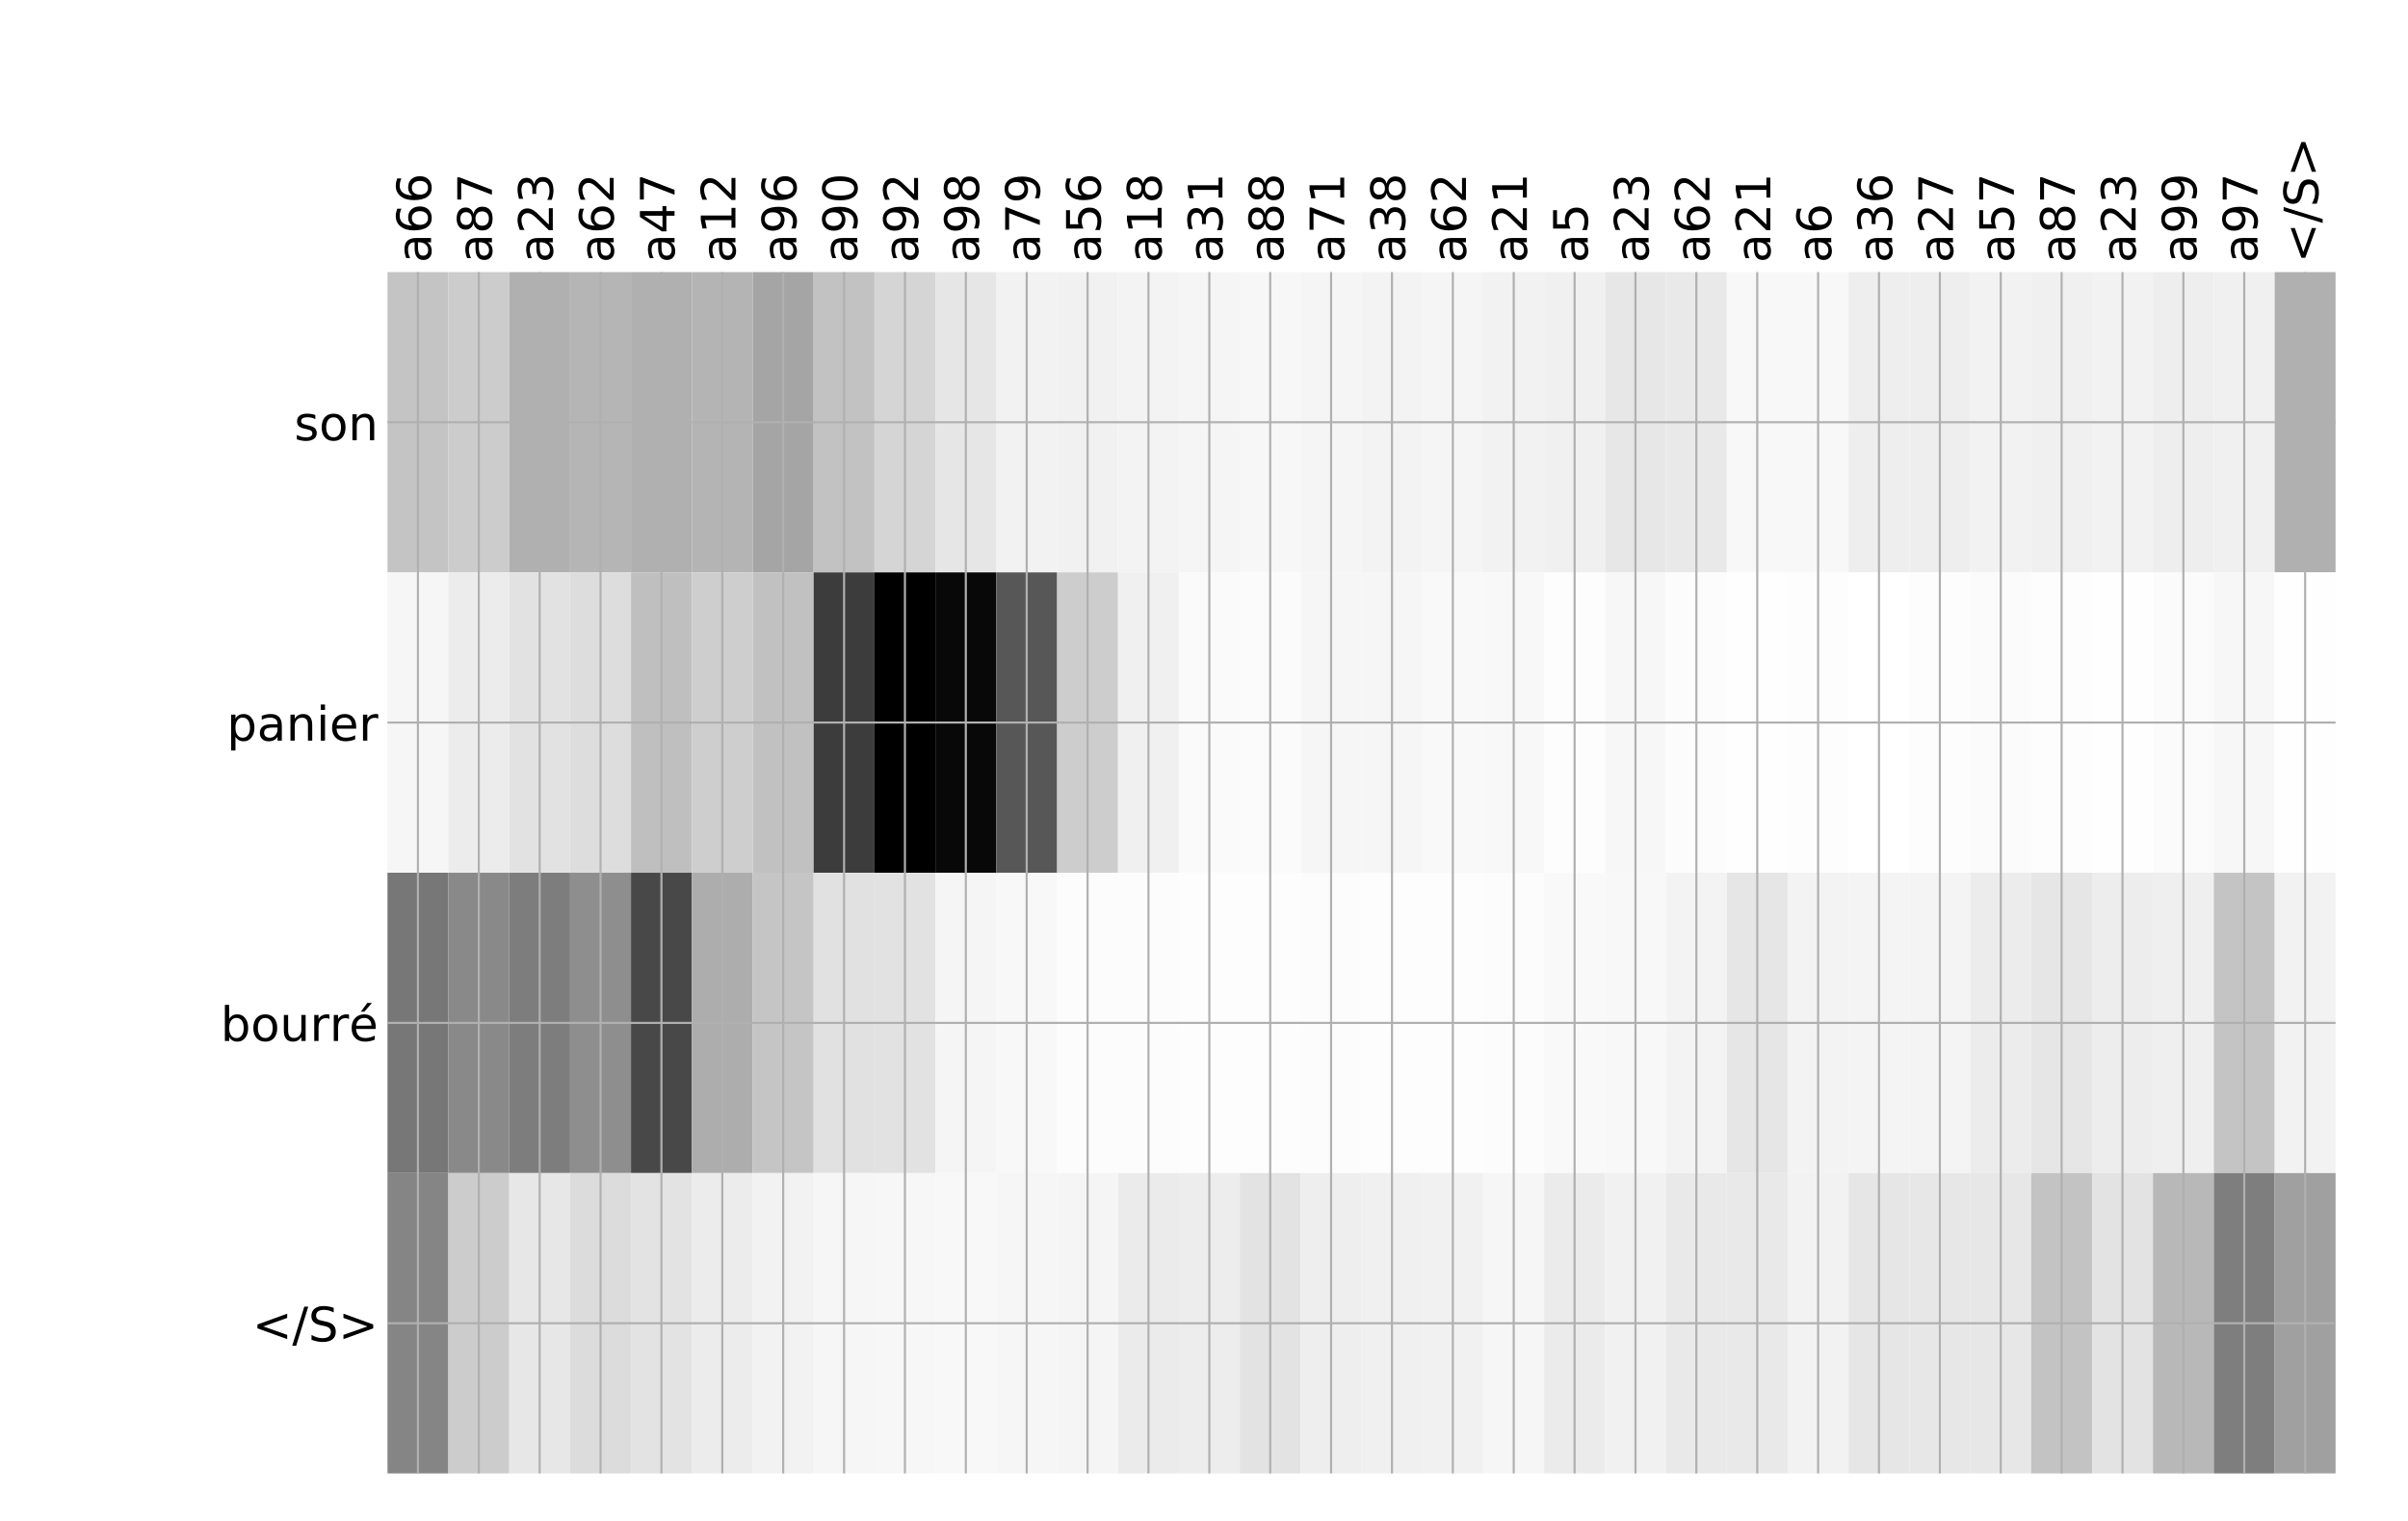 <?xml version="1.0" encoding="utf-8" standalone="no"?>
<!DOCTYPE svg PUBLIC "-//W3C//DTD SVG 1.1//EN"
  "http://www.w3.org/Graphics/SVG/1.1/DTD/svg11.dtd">
<!-- Created with matplotlib (http://matplotlib.org/) -->
<svg height="576pt" version="1.1" viewBox="0 0 912 576" width="912pt" xmlns="http://www.w3.org/2000/svg" xmlns:xlink="http://www.w3.org/1999/xlink">
 <defs>
  <style type="text/css">
*{stroke-linecap:butt;stroke-linejoin:round;}
  </style>
 </defs>
 <g id="figure_1">
  <g id="patch_1">
   <path d="M 0 576 
L 912 576 
L 912 0 
L 0 0 
z
" style="fill:#ffffff;"/>
  </g>
  <g id="axes_1">
   <g id="PolyCollection_1">
    <path clip-path="url(#pab978dadae)" d="M 146.755 103.033 
L 146.755 216.775 
L 169.812 216.775 
L 169.812 103.033 
L 146.755 103.033 
z
" style="fill:#c4c4c4;"/>
    <path clip-path="url(#pab978dadae)" d="M 169.812 103.033 
L 169.812 216.775 
L 192.869 216.775 
L 192.869 103.033 
L 169.812 103.033 
z
" style="fill:#cccccc;"/>
    <path clip-path="url(#pab978dadae)" d="M 192.869 103.033 
L 192.869 216.775 
L 215.925 216.775 
L 215.925 103.033 
L 192.869 103.033 
z
" style="fill:#b0b0b0;"/>
    <path clip-path="url(#pab978dadae)" d="M 215.925 103.033 
L 215.925 216.775 
L 238.982 216.775 
L 238.982 103.033 
L 215.925 103.033 
z
" style="fill:#b5b5b5;"/>
    <path clip-path="url(#pab978dadae)" d="M 238.982 103.033 
L 238.982 216.775 
L 262.039 216.775 
L 262.039 103.033 
L 238.982 103.033 
z
" style="fill:#b0b0b0;"/>
    <path clip-path="url(#pab978dadae)" d="M 262.039 103.033 
L 262.039 216.775 
L 285.095 216.775 
L 285.095 103.033 
L 262.039 103.033 
z
" style="fill:#b4b4b4;"/>
    <path clip-path="url(#pab978dadae)" d="M 285.095 103.033 
L 285.095 216.775 
L 308.152 216.775 
L 308.152 103.033 
L 285.095 103.033 
z
" style="fill:#a5a5a5;"/>
    <path clip-path="url(#pab978dadae)" d="M 308.152 103.033 
L 308.152 216.775 
L 331.209 216.775 
L 331.209 103.033 
L 308.152 103.033 
z
" style="fill:#c2c2c2;"/>
    <path clip-path="url(#pab978dadae)" d="M 331.209 103.033 
L 331.209 216.775 
L 354.265 216.775 
L 354.265 103.033 
L 331.209 103.033 
z
" style="fill:#d5d5d5;"/>
    <path clip-path="url(#pab978dadae)" d="M 354.265 103.033 
L 354.265 216.775 
L 377.322 216.775 
L 377.322 103.033 
L 354.265 103.033 
z
" style="fill:#e6e6e6;"/>
    <path clip-path="url(#pab978dadae)" d="M 377.322 103.033 
L 377.322 216.775 
L 400.379 216.775 
L 400.379 103.033 
L 377.322 103.033 
z
" style="fill:#f2f2f2;"/>
    <path clip-path="url(#pab978dadae)" d="M 400.379 103.033 
L 400.379 216.775 
L 423.435 216.775 
L 423.435 103.033 
L 400.379 103.033 
z
" style="fill:#f1f1f1;"/>
    <path clip-path="url(#pab978dadae)" d="M 423.435 103.033 
L 423.435 216.775 
L 446.492 216.775 
L 446.492 103.033 
L 423.435 103.033 
z
" style="fill:#f3f3f3;"/>
    <path clip-path="url(#pab978dadae)" d="M 446.492 103.033 
L 446.492 216.775 
L 469.549 216.775 
L 469.549 103.033 
L 446.492 103.033 
z
" style="fill:#f5f5f5;"/>
    <path clip-path="url(#pab978dadae)" d="M 469.549 103.033 
L 469.549 216.775 
L 492.605 216.775 
L 492.605 103.033 
L 469.549 103.033 
z
" style="fill:#f7f7f7;"/>
    <path clip-path="url(#pab978dadae)" d="M 492.605 103.033 
L 492.605 216.775 
L 515.662 216.775 
L 515.662 103.033 
L 492.605 103.033 
z
" style="fill:#f5f5f5;"/>
    <path clip-path="url(#pab978dadae)" d="M 515.662 103.033 
L 515.662 216.775 
L 538.719 216.775 
L 538.719 103.033 
L 515.662 103.033 
z
" style="fill:#f3f3f3;"/>
    <path clip-path="url(#pab978dadae)" d="M 538.719 103.033 
L 538.719 216.775 
L 561.775 216.775 
L 561.775 103.033 
L 538.719 103.033 
z
" style="fill:#f5f5f5;"/>
    <path clip-path="url(#pab978dadae)" d="M 561.775 103.033 
L 561.775 216.775 
L 584.832 216.775 
L 584.832 103.033 
L 561.775 103.033 
z
" style="fill:#f2f2f2;"/>
    <path clip-path="url(#pab978dadae)" d="M 584.832 103.033 
L 584.832 216.775 
L 607.889 216.775 
L 607.889 103.033 
L 584.832 103.033 
z
" style="fill:#f0f0f0;"/>
    <path clip-path="url(#pab978dadae)" d="M 607.889 103.033 
L 607.889 216.775 
L 630.945 216.775 
L 630.945 103.033 
L 607.889 103.033 
z
" style="fill:#e7e7e7;"/>
    <path clip-path="url(#pab978dadae)" d="M 630.945 103.033 
L 630.945 216.775 
L 654.002 216.775 
L 654.002 103.033 
L 630.945 103.033 
z
" style="fill:#e9e9e9;"/>
    <path clip-path="url(#pab978dadae)" d="M 654.002 103.033 
L 654.002 216.775 
L 677.059 216.775 
L 677.059 103.033 
L 654.002 103.033 
z
" style="fill:#f8f8f8;"/>
    <path clip-path="url(#pab978dadae)" d="M 677.059 103.033 
L 677.059 216.775 
L 700.115 216.775 
L 700.115 103.033 
L 677.059 103.033 
z
" style="fill:#f8f8f8;"/>
    <path clip-path="url(#pab978dadae)" d="M 700.115 103.033 
L 700.115 216.775 
L 723.172 216.775 
L 723.172 103.033 
L 700.115 103.033 
z
" style="fill:#eeeeee;"/>
    <path clip-path="url(#pab978dadae)" d="M 723.172 103.033 
L 723.172 216.775 
L 746.229 216.775 
L 746.229 103.033 
L 723.172 103.033 
z
" style="fill:#eeeeee;"/>
    <path clip-path="url(#pab978dadae)" d="M 746.229 103.033 
L 746.229 216.775 
L 769.285 216.775 
L 769.285 103.033 
L 746.229 103.033 
z
" style="fill:#f2f2f2;"/>
    <path clip-path="url(#pab978dadae)" d="M 769.285 103.033 
L 769.285 216.775 
L 792.342 216.775 
L 792.342 103.033 
L 769.285 103.033 
z
" style="fill:#f0f0f0;"/>
    <path clip-path="url(#pab978dadae)" d="M 792.342 103.033 
L 792.342 216.775 
L 815.399 216.775 
L 815.399 103.033 
L 792.342 103.033 
z
" style="fill:#f2f2f2;"/>
    <path clip-path="url(#pab978dadae)" d="M 815.399 103.033 
L 815.399 216.775 
L 838.455 216.775 
L 838.455 103.033 
L 815.399 103.033 
z
" style="fill:#eeeeee;"/>
    <path clip-path="url(#pab978dadae)" d="M 838.455 103.033 
L 838.455 216.775 
L 861.512 216.775 
L 861.512 103.033 
L 838.455 103.033 
z
" style="fill:#f0f0f0;"/>
    <path clip-path="url(#pab978dadae)" d="M 861.512 103.033 
L 861.512 216.775 
L 884.569 216.775 
L 884.569 103.033 
L 861.512 103.033 
z
" style="fill:#b0b0b0;"/>
    <path clip-path="url(#pab978dadae)" d="M 146.755 216.775 
L 146.755 330.517 
L 169.812 330.517 
L 169.812 216.775 
L 146.755 216.775 
z
" style="fill:#f6f6f6;"/>
    <path clip-path="url(#pab978dadae)" d="M 169.812 216.775 
L 169.812 330.517 
L 192.869 330.517 
L 192.869 216.775 
L 169.812 216.775 
z
" style="fill:#ececec;"/>
    <path clip-path="url(#pab978dadae)" d="M 192.869 216.775 
L 192.869 330.517 
L 215.925 330.517 
L 215.925 216.775 
L 192.869 216.775 
z
" style="fill:#e2e2e2;"/>
    <path clip-path="url(#pab978dadae)" d="M 215.925 216.775 
L 215.925 330.517 
L 238.982 330.517 
L 238.982 216.775 
L 215.925 216.775 
z
" style="fill:#dddddd;"/>
    <path clip-path="url(#pab978dadae)" d="M 238.982 216.775 
L 238.982 330.517 
L 262.039 330.517 
L 262.039 216.775 
L 238.982 216.775 
z
" style="fill:#bfbfbf;"/>
    <path clip-path="url(#pab978dadae)" d="M 262.039 216.775 
L 262.039 330.517 
L 285.095 330.517 
L 285.095 216.775 
L 262.039 216.775 
z
" style="fill:#cecece;"/>
    <path clip-path="url(#pab978dadae)" d="M 285.095 216.775 
L 285.095 330.517 
L 308.152 330.517 
L 308.152 216.775 
L 285.095 216.775 
z
" style="fill:#c1c1c1;"/>
    <path clip-path="url(#pab978dadae)" d="M 308.152 216.775 
L 308.152 330.517 
L 331.209 330.517 
L 331.209 216.775 
L 308.152 216.775 
z
" style="fill:#3c3c3c;"/>
    <path clip-path="url(#pab978dadae)" d="M 331.209 216.775 
L 331.209 330.517 
L 354.265 330.517 
L 354.265 216.775 
L 331.209 216.775 
z
"/>
    <path clip-path="url(#pab978dadae)" d="M 354.265 216.775 
L 354.265 330.517 
L 377.322 330.517 
L 377.322 216.775 
L 354.265 216.775 
z
" style="fill:#080808;"/>
    <path clip-path="url(#pab978dadae)" d="M 377.322 216.775 
L 377.322 330.517 
L 400.379 330.517 
L 400.379 216.775 
L 377.322 216.775 
z
" style="fill:#575757;"/>
    <path clip-path="url(#pab978dadae)" d="M 400.379 216.775 
L 400.379 330.517 
L 423.435 330.517 
L 423.435 216.775 
L 400.379 216.775 
z
" style="fill:#cdcdcd;"/>
    <path clip-path="url(#pab978dadae)" d="M 423.435 216.775 
L 423.435 330.517 
L 446.492 330.517 
L 446.492 216.775 
L 423.435 216.775 
z
" style="fill:#f0f0f0;"/>
    <path clip-path="url(#pab978dadae)" d="M 446.492 216.775 
L 446.492 330.517 
L 469.549 330.517 
L 469.549 216.775 
L 446.492 216.775 
z
" style="fill:#fafafa;"/>
    <path clip-path="url(#pab978dadae)" d="M 469.549 216.775 
L 469.549 330.517 
L 492.605 330.517 
L 492.605 216.775 
L 469.549 216.775 
z
" style="fill:#fbfbfb;"/>
    <path clip-path="url(#pab978dadae)" d="M 492.605 216.775 
L 492.605 330.517 
L 515.662 330.517 
L 515.662 216.775 
L 492.605 216.775 
z
" style="fill:#f6f6f6;"/>
    <path clip-path="url(#pab978dadae)" d="M 515.662 216.775 
L 515.662 330.517 
L 538.719 330.517 
L 538.719 216.775 
L 515.662 216.775 
z
" style="fill:#f6f6f6;"/>
    <path clip-path="url(#pab978dadae)" d="M 538.719 216.775 
L 538.719 330.517 
L 561.775 330.517 
L 561.775 216.775 
L 538.719 216.775 
z
" style="fill:#f9f9f9;"/>
    <path clip-path="url(#pab978dadae)" d="M 561.775 216.775 
L 561.775 330.517 
L 584.832 330.517 
L 584.832 216.775 
L 561.775 216.775 
z
" style="fill:#f8f8f8;"/>
    <path clip-path="url(#pab978dadae)" d="M 584.832 216.775 
L 584.832 330.517 
L 607.889 330.517 
L 607.889 216.775 
L 584.832 216.775 
z
" style="fill:#fdfdfd;"/>
    <path clip-path="url(#pab978dadae)" d="M 607.889 216.775 
L 607.889 330.517 
L 630.945 330.517 
L 630.945 216.775 
L 607.889 216.775 
z
" style="fill:#f7f7f7;"/>
    <path clip-path="url(#pab978dadae)" d="M 630.945 216.775 
L 630.945 330.517 
L 654.002 330.517 
L 654.002 216.775 
L 630.945 216.775 
z
" style="fill:#fcfcfc;"/>
    <path clip-path="url(#pab978dadae)" d="M 654.002 216.775 
L 654.002 330.517 
L 677.059 330.517 
L 677.059 216.775 
L 654.002 216.775 
z
" style="fill:#fefefe;"/>
    <path clip-path="url(#pab978dadae)" d="M 677.059 216.775 
L 677.059 330.517 
L 700.115 330.517 
L 700.115 216.775 
L 677.059 216.775 
z
" style="fill:#fdfdfd;"/>
    <path clip-path="url(#pab978dadae)" d="M 700.115 216.775 
L 700.115 330.517 
L 723.172 330.517 
L 723.172 216.775 
L 700.115 216.775 
z
" style="fill:#ffffff;"/>
    <path clip-path="url(#pab978dadae)" d="M 723.172 216.775 
L 723.172 330.517 
L 746.229 330.517 
L 746.229 216.775 
L 723.172 216.775 
z
" style="fill:#fdfdfd;"/>
    <path clip-path="url(#pab978dadae)" d="M 746.229 216.775 
L 746.229 330.517 
L 769.285 330.517 
L 769.285 216.775 
L 746.229 216.775 
z
" style="fill:#fbfbfb;"/>
    <path clip-path="url(#pab978dadae)" d="M 769.285 216.775 
L 769.285 330.517 
L 792.342 330.517 
L 792.342 216.775 
L 769.285 216.775 
z
" style="fill:#fdfdfd;"/>
    <path clip-path="url(#pab978dadae)" d="M 792.342 216.775 
L 792.342 330.517 
L 815.399 330.517 
L 815.399 216.775 
L 792.342 216.775 
z
" style="fill:#fefefe;"/>
    <path clip-path="url(#pab978dadae)" d="M 815.399 216.775 
L 815.399 330.517 
L 838.455 330.517 
L 838.455 216.775 
L 815.399 216.775 
z
" style="fill:#fbfbfb;"/>
    <path clip-path="url(#pab978dadae)" d="M 838.455 216.775 
L 838.455 330.517 
L 861.512 330.517 
L 861.512 216.775 
L 838.455 216.775 
z
" style="fill:#f7f7f7;"/>
    <path clip-path="url(#pab978dadae)" d="M 861.512 216.775 
L 861.512 330.517 
L 884.569 330.517 
L 884.569 216.775 
L 861.512 216.775 
z
" style="fill:#fefefe;"/>
    <path clip-path="url(#pab978dadae)" d="M 146.755 330.517 
L 146.755 444.258 
L 169.812 444.258 
L 169.812 330.517 
L 146.755 330.517 
z
" style="fill:#777777;"/>
    <path clip-path="url(#pab978dadae)" d="M 169.812 330.517 
L 169.812 444.258 
L 192.869 444.258 
L 192.869 330.517 
L 169.812 330.517 
z
" style="fill:#898989;"/>
    <path clip-path="url(#pab978dadae)" d="M 192.869 330.517 
L 192.869 444.258 
L 215.925 444.258 
L 215.925 330.517 
L 192.869 330.517 
z
" style="fill:#7d7d7d;"/>
    <path clip-path="url(#pab978dadae)" d="M 215.925 330.517 
L 215.925 444.258 
L 238.982 444.258 
L 238.982 330.517 
L 215.925 330.517 
z
" style="fill:#8e8e8e;"/>
    <path clip-path="url(#pab978dadae)" d="M 238.982 330.517 
L 238.982 444.258 
L 262.039 444.258 
L 262.039 330.517 
L 238.982 330.517 
z
" style="fill:#484848;"/>
    <path clip-path="url(#pab978dadae)" d="M 262.039 330.517 
L 262.039 444.258 
L 285.095 444.258 
L 285.095 330.517 
L 262.039 330.517 
z
" style="fill:#adadad;"/>
    <path clip-path="url(#pab978dadae)" d="M 285.095 330.517 
L 285.095 444.258 
L 308.152 444.258 
L 308.152 330.517 
L 285.095 330.517 
z
" style="fill:#c5c5c5;"/>
    <path clip-path="url(#pab978dadae)" d="M 308.152 330.517 
L 308.152 444.258 
L 331.209 444.258 
L 331.209 330.517 
L 308.152 330.517 
z
" style="fill:#e1e1e1;"/>
    <path clip-path="url(#pab978dadae)" d="M 331.209 330.517 
L 331.209 444.258 
L 354.265 444.258 
L 354.265 330.517 
L 331.209 330.517 
z
" style="fill:#e2e2e2;"/>
    <path clip-path="url(#pab978dadae)" d="M 354.265 330.517 
L 354.265 444.258 
L 377.322 444.258 
L 377.322 330.517 
L 354.265 330.517 
z
" style="fill:#f5f5f5;"/>
    <path clip-path="url(#pab978dadae)" d="M 377.322 330.517 
L 377.322 444.258 
L 400.379 444.258 
L 400.379 330.517 
L 377.322 330.517 
z
" style="fill:#f8f8f8;"/>
    <path clip-path="url(#pab978dadae)" d="M 400.379 330.517 
L 400.379 444.258 
L 423.435 444.258 
L 423.435 330.517 
L 400.379 330.517 
z
" style="fill:#fcfcfc;"/>
    <path clip-path="url(#pab978dadae)" d="M 423.435 330.517 
L 423.435 444.258 
L 446.492 444.258 
L 446.492 330.517 
L 423.435 330.517 
z
" style="fill:#fcfcfc;"/>
    <path clip-path="url(#pab978dadae)" d="M 446.492 330.517 
L 446.492 444.258 
L 469.549 444.258 
L 469.549 330.517 
L 446.492 330.517 
z
" style="fill:#fdfdfd;"/>
    <path clip-path="url(#pab978dadae)" d="M 469.549 330.517 
L 469.549 444.258 
L 492.605 444.258 
L 492.605 330.517 
L 469.549 330.517 
z
" style="fill:#fdfdfd;"/>
    <path clip-path="url(#pab978dadae)" d="M 492.605 330.517 
L 492.605 444.258 
L 515.662 444.258 
L 515.662 330.517 
L 492.605 330.517 
z
" style="fill:#fcfcfc;"/>
    <path clip-path="url(#pab978dadae)" d="M 515.662 330.517 
L 515.662 444.258 
L 538.719 444.258 
L 538.719 330.517 
L 515.662 330.517 
z
" style="fill:#fdfdfd;"/>
    <path clip-path="url(#pab978dadae)" d="M 538.719 330.517 
L 538.719 444.258 
L 561.775 444.258 
L 561.775 330.517 
L 538.719 330.517 
z
" style="fill:#fdfdfd;"/>
    <path clip-path="url(#pab978dadae)" d="M 561.775 330.517 
L 561.775 444.258 
L 584.832 444.258 
L 584.832 330.517 
L 561.775 330.517 
z
" style="fill:#fcfcfc;"/>
    <path clip-path="url(#pab978dadae)" d="M 584.832 330.517 
L 584.832 444.258 
L 607.889 444.258 
L 607.889 330.517 
L 584.832 330.517 
z
" style="fill:#f9f9f9;"/>
    <path clip-path="url(#pab978dadae)" d="M 607.889 330.517 
L 607.889 444.258 
L 630.945 444.258 
L 630.945 330.517 
L 607.889 330.517 
z
" style="fill:#f8f8f8;"/>
    <path clip-path="url(#pab978dadae)" d="M 630.945 330.517 
L 630.945 444.258 
L 654.002 444.258 
L 654.002 330.517 
L 630.945 330.517 
z
" style="fill:#f3f3f3;"/>
    <path clip-path="url(#pab978dadae)" d="M 654.002 330.517 
L 654.002 444.258 
L 677.059 444.258 
L 677.059 330.517 
L 654.002 330.517 
z
" style="fill:#e6e6e6;"/>
    <path clip-path="url(#pab978dadae)" d="M 677.059 330.517 
L 677.059 444.258 
L 700.115 444.258 
L 700.115 330.517 
L 677.059 330.517 
z
" style="fill:#f3f3f3;"/>
    <path clip-path="url(#pab978dadae)" d="M 700.115 330.517 
L 700.115 444.258 
L 723.172 444.258 
L 723.172 330.517 
L 700.115 330.517 
z
" style="fill:#f4f4f4;"/>
    <path clip-path="url(#pab978dadae)" d="M 723.172 330.517 
L 723.172 444.258 
L 746.229 444.258 
L 746.229 330.517 
L 723.172 330.517 
z
" style="fill:#f4f4f4;"/>
    <path clip-path="url(#pab978dadae)" d="M 746.229 330.517 
L 746.229 444.258 
L 769.285 444.258 
L 769.285 330.517 
L 746.229 330.517 
z
" style="fill:#ececec;"/>
    <path clip-path="url(#pab978dadae)" d="M 769.285 330.517 
L 769.285 444.258 
L 792.342 444.258 
L 792.342 330.517 
L 769.285 330.517 
z
" style="fill:#e6e6e6;"/>
    <path clip-path="url(#pab978dadae)" d="M 792.342 330.517 
L 792.342 444.258 
L 815.399 444.258 
L 815.399 330.517 
L 792.342 330.517 
z
" style="fill:#ededed;"/>
    <path clip-path="url(#pab978dadae)" d="M 815.399 330.517 
L 815.399 444.258 
L 838.455 444.258 
L 838.455 330.517 
L 815.399 330.517 
z
" style="fill:#efefef;"/>
    <path clip-path="url(#pab978dadae)" d="M 838.455 330.517 
L 838.455 444.258 
L 861.512 444.258 
L 861.512 330.517 
L 838.455 330.517 
z
" style="fill:#c4c4c4;"/>
    <path clip-path="url(#pab978dadae)" d="M 861.512 330.517 
L 861.512 444.258 
L 884.569 444.258 
L 884.569 330.517 
L 861.512 330.517 
z
" style="fill:#f2f2f2;"/>
    <path clip-path="url(#pab978dadae)" d="M 146.755 444.258 
L 146.755 558 
L 169.812 558 
L 169.812 444.258 
L 146.755 444.258 
z
" style="fill:#858585;"/>
    <path clip-path="url(#pab978dadae)" d="M 169.812 444.258 
L 169.812 558 
L 192.869 558 
L 192.869 444.258 
L 169.812 444.258 
z
" style="fill:#cccccc;"/>
    <path clip-path="url(#pab978dadae)" d="M 192.869 444.258 
L 192.869 558 
L 215.925 558 
L 215.925 444.258 
L 192.869 444.258 
z
" style="fill:#e7e7e7;"/>
    <path clip-path="url(#pab978dadae)" d="M 215.925 444.258 
L 215.925 558 
L 238.982 558 
L 238.982 444.258 
L 215.925 444.258 
z
" style="fill:#dcdcdc;"/>
    <path clip-path="url(#pab978dadae)" d="M 238.982 444.258 
L 238.982 558 
L 262.039 558 
L 262.039 444.258 
L 238.982 444.258 
z
" style="fill:#e3e3e3;"/>
    <path clip-path="url(#pab978dadae)" d="M 262.039 444.258 
L 262.039 558 
L 285.095 558 
L 285.095 444.258 
L 262.039 444.258 
z
" style="fill:#ececec;"/>
    <path clip-path="url(#pab978dadae)" d="M 285.095 444.258 
L 285.095 558 
L 308.152 558 
L 308.152 444.258 
L 285.095 444.258 
z
" style="fill:#f2f2f2;"/>
    <path clip-path="url(#pab978dadae)" d="M 308.152 444.258 
L 308.152 558 
L 331.209 558 
L 331.209 444.258 
L 308.152 444.258 
z
" style="fill:#f6f6f6;"/>
    <path clip-path="url(#pab978dadae)" d="M 331.209 444.258 
L 331.209 558 
L 354.265 558 
L 354.265 444.258 
L 331.209 444.258 
z
" style="fill:#f7f7f7;"/>
    <path clip-path="url(#pab978dadae)" d="M 354.265 444.258 
L 354.265 558 
L 377.322 558 
L 377.322 444.258 
L 354.265 444.258 
z
" style="fill:#f8f8f8;"/>
    <path clip-path="url(#pab978dadae)" d="M 377.322 444.258 
L 377.322 558 
L 400.379 558 
L 400.379 444.258 
L 377.322 444.258 
z
" style="fill:#f6f6f6;"/>
    <path clip-path="url(#pab978dadae)" d="M 400.379 444.258 
L 400.379 558 
L 423.435 558 
L 423.435 444.258 
L 400.379 444.258 
z
" style="fill:#f5f5f5;"/>
    <path clip-path="url(#pab978dadae)" d="M 423.435 444.258 
L 423.435 558 
L 446.492 558 
L 446.492 444.258 
L 423.435 444.258 
z
" style="fill:#ebebeb;"/>
    <path clip-path="url(#pab978dadae)" d="M 446.492 444.258 
L 446.492 558 
L 469.549 558 
L 469.549 444.258 
L 446.492 444.258 
z
" style="fill:#ededed;"/>
    <path clip-path="url(#pab978dadae)" d="M 469.549 444.258 
L 469.549 558 
L 492.605 558 
L 492.605 444.258 
L 469.549 444.258 
z
" style="fill:#e3e3e3;"/>
    <path clip-path="url(#pab978dadae)" d="M 492.605 444.258 
L 492.605 558 
L 515.662 558 
L 515.662 444.258 
L 492.605 444.258 
z
" style="fill:#eeeeee;"/>
    <path clip-path="url(#pab978dadae)" d="M 515.662 444.258 
L 515.662 558 
L 538.719 558 
L 538.719 444.258 
L 515.662 444.258 
z
" style="fill:#f0f0f0;"/>
    <path clip-path="url(#pab978dadae)" d="M 538.719 444.258 
L 538.719 558 
L 561.775 558 
L 561.775 444.258 
L 538.719 444.258 
z
" style="fill:#f1f1f1;"/>
    <path clip-path="url(#pab978dadae)" d="M 561.775 444.258 
L 561.775 558 
L 584.832 558 
L 584.832 444.258 
L 561.775 444.258 
z
" style="fill:#f6f6f6;"/>
    <path clip-path="url(#pab978dadae)" d="M 584.832 444.258 
L 584.832 558 
L 607.889 558 
L 607.889 444.258 
L 584.832 444.258 
z
" style="fill:#ebebeb;"/>
    <path clip-path="url(#pab978dadae)" d="M 607.889 444.258 
L 607.889 558 
L 630.945 558 
L 630.945 444.258 
L 607.889 444.258 
z
" style="fill:#f1f1f1;"/>
    <path clip-path="url(#pab978dadae)" d="M 630.945 444.258 
L 630.945 558 
L 654.002 558 
L 654.002 444.258 
L 630.945 444.258 
z
" style="fill:#e9e9e9;"/>
    <path clip-path="url(#pab978dadae)" d="M 654.002 444.258 
L 654.002 558 
L 677.059 558 
L 677.059 444.258 
L 654.002 444.258 
z
" style="fill:#e9e9e9;"/>
    <path clip-path="url(#pab978dadae)" d="M 677.059 444.258 
L 677.059 558 
L 700.115 558 
L 700.115 444.258 
L 677.059 444.258 
z
" style="fill:#f2f2f2;"/>
    <path clip-path="url(#pab978dadae)" d="M 700.115 444.258 
L 700.115 558 
L 723.172 558 
L 723.172 444.258 
L 700.115 444.258 
z
" style="fill:#e6e6e6;"/>
    <path clip-path="url(#pab978dadae)" d="M 723.172 444.258 
L 723.172 558 
L 746.229 558 
L 746.229 444.258 
L 723.172 444.258 
z
" style="fill:#e7e7e7;"/>
    <path clip-path="url(#pab978dadae)" d="M 746.229 444.258 
L 746.229 558 
L 769.285 558 
L 769.285 444.258 
L 746.229 444.258 
z
" style="fill:#e7e7e7;"/>
    <path clip-path="url(#pab978dadae)" d="M 769.285 444.258 
L 769.285 558 
L 792.342 558 
L 792.342 444.258 
L 769.285 444.258 
z
" style="fill:#c3c3c3;"/>
    <path clip-path="url(#pab978dadae)" d="M 792.342 444.258 
L 792.342 558 
L 815.399 558 
L 815.399 444.258 
L 792.342 444.258 
z
" style="fill:#e3e3e3;"/>
    <path clip-path="url(#pab978dadae)" d="M 815.399 444.258 
L 815.399 558 
L 838.455 558 
L 838.455 444.258 
L 815.399 444.258 
z
" style="fill:#b8b8b8;"/>
    <path clip-path="url(#pab978dadae)" d="M 838.455 444.258 
L 838.455 558 
L 861.512 558 
L 861.512 444.258 
L 838.455 444.258 
z
" style="fill:#7e7e7e;"/>
    <path clip-path="url(#pab978dadae)" d="M 861.512 444.258 
L 861.512 558 
L 884.569 558 
L 884.569 444.258 
L 861.512 444.258 
z
" style="fill:#a0a0a0;"/>
   </g>
   <g id="matplotlib.axis_1">
    <g id="xtick_1">
     <g id="line2d_1">
      <path clip-path="url(#pab978dadae)" d="M 158.284 558 
L 158.284 103.033 
" style="fill:none;stroke:#b0b0b0;stroke-linecap:square;stroke-width:0.8;"/>
     </g>
     <g id="line2d_2"/>
     <g id="text_1">
      <!-- a66 -->
      <defs>
       <path d="M 34.281 27.484 
Q 23.391 27.484 19.188 25 
Q 14.984 22.516 14.984 16.5 
Q 14.984 11.719 18.141 8.906 
Q 21.297 6.109 26.703 6.109 
Q 34.188 6.109 38.703 11.406 
Q 43.219 16.703 43.219 25.484 
L 43.219 27.484 
z
M 52.203 31.203 
L 52.203 0 
L 43.219 0 
L 43.219 8.297 
Q 40.141 3.328 35.547 0.953 
Q 30.953 -1.422 24.312 -1.422 
Q 15.922 -1.422 10.953 3.297 
Q 6 8.016 6 15.922 
Q 6 25.141 12.172 29.828 
Q 18.359 34.516 30.609 34.516 
L 43.219 34.516 
L 43.219 35.406 
Q 43.219 41.609 39.141 45 
Q 35.062 48.391 27.688 48.391 
Q 23 48.391 18.547 47.266 
Q 14.109 46.141 10.016 43.891 
L 10.016 52.203 
Q 14.938 54.109 19.578 55.047 
Q 24.219 56 28.609 56 
Q 40.484 56 46.344 49.844 
Q 52.203 43.703 52.203 31.203 
z
" id="DejaVuSans-61"/>
       <path d="M 33.016 40.375 
Q 26.375 40.375 22.484 35.828 
Q 18.609 31.297 18.609 23.391 
Q 18.609 15.531 22.484 10.953 
Q 26.375 6.391 33.016 6.391 
Q 39.656 6.391 43.531 10.953 
Q 47.406 15.531 47.406 23.391 
Q 47.406 31.297 43.531 35.828 
Q 39.656 40.375 33.016 40.375 
z
M 52.594 71.297 
L 52.594 62.312 
Q 48.875 64.062 45.094 64.984 
Q 41.312 65.922 37.594 65.922 
Q 27.828 65.922 22.672 59.328 
Q 17.531 52.734 16.797 39.406 
Q 19.672 43.656 24.016 45.922 
Q 28.375 48.188 33.594 48.188 
Q 44.578 48.188 50.953 41.516 
Q 57.328 34.859 57.328 23.391 
Q 57.328 12.156 50.688 5.359 
Q 44.047 -1.422 33.016 -1.422 
Q 20.359 -1.422 13.672 8.266 
Q 6.984 17.969 6.984 36.375 
Q 6.984 53.656 15.188 63.938 
Q 23.391 74.219 37.203 74.219 
Q 40.922 74.219 44.703 73.484 
Q 48.484 72.75 52.594 71.297 
z
" id="DejaVuSans-36"/>
      </defs>
      <g transform="translate(163.25 99.533)rotate(-90)scale(0.18 -0.18)">
       <use xlink:href="#DejaVuSans-61"/>
       <use x="61.279" xlink:href="#DejaVuSans-36"/>
       <use x="124.902" xlink:href="#DejaVuSans-36"/>
      </g>
     </g>
    </g>
    <g id="xtick_2">
     <g id="line2d_3">
      <path clip-path="url(#pab978dadae)" d="M 181.34 558 
L 181.34 103.033 
" style="fill:none;stroke:#b0b0b0;stroke-linecap:square;stroke-width:0.8;"/>
     </g>
     <g id="line2d_4"/>
     <g id="text_2">
      <!-- a87 -->
      <defs>
       <path d="M 31.781 34.625 
Q 24.75 34.625 20.719 30.859 
Q 16.703 27.094 16.703 20.516 
Q 16.703 13.922 20.719 10.156 
Q 24.75 6.391 31.781 6.391 
Q 38.812 6.391 42.859 10.172 
Q 46.922 13.969 46.922 20.516 
Q 46.922 27.094 42.891 30.859 
Q 38.875 34.625 31.781 34.625 
z
M 21.922 38.812 
Q 15.578 40.375 12.031 44.719 
Q 8.5 49.078 8.5 55.328 
Q 8.5 64.062 14.719 69.141 
Q 20.953 74.219 31.781 74.219 
Q 42.672 74.219 48.875 69.141 
Q 55.078 64.062 55.078 55.328 
Q 55.078 49.078 51.531 44.719 
Q 48 40.375 41.703 38.812 
Q 48.828 37.156 52.797 32.312 
Q 56.781 27.484 56.781 20.516 
Q 56.781 9.906 50.312 4.234 
Q 43.844 -1.422 31.781 -1.422 
Q 19.734 -1.422 13.25 4.234 
Q 6.781 9.906 6.781 20.516 
Q 6.781 27.484 10.781 32.312 
Q 14.797 37.156 21.922 38.812 
z
M 18.312 54.391 
Q 18.312 48.734 21.844 45.562 
Q 25.391 42.391 31.781 42.391 
Q 38.141 42.391 41.719 45.562 
Q 45.312 48.734 45.312 54.391 
Q 45.312 60.062 41.719 63.234 
Q 38.141 66.406 31.781 66.406 
Q 25.391 66.406 21.844 63.234 
Q 18.312 60.062 18.312 54.391 
z
" id="DejaVuSans-38"/>
       <path d="M 8.203 72.906 
L 55.078 72.906 
L 55.078 68.703 
L 28.609 0 
L 18.312 0 
L 43.219 64.594 
L 8.203 64.594 
z
" id="DejaVuSans-37"/>
      </defs>
      <g transform="translate(186.307 99.533)rotate(-90)scale(0.18 -0.18)">
       <use xlink:href="#DejaVuSans-61"/>
       <use x="61.279" xlink:href="#DejaVuSans-38"/>
       <use x="124.902" xlink:href="#DejaVuSans-37"/>
      </g>
     </g>
    </g>
    <g id="xtick_3">
     <g id="line2d_5">
      <path clip-path="url(#pab978dadae)" d="M 204.397 558 
L 204.397 103.033 
" style="fill:none;stroke:#b0b0b0;stroke-linecap:square;stroke-width:0.8;"/>
     </g>
     <g id="line2d_6"/>
     <g id="text_3">
      <!-- a23 -->
      <defs>
       <path d="M 19.188 8.297 
L 53.609 8.297 
L 53.609 0 
L 7.328 0 
L 7.328 8.297 
Q 12.938 14.109 22.625 23.891 
Q 32.328 33.688 34.812 36.531 
Q 39.547 41.844 41.422 45.531 
Q 43.312 49.219 43.312 52.781 
Q 43.312 58.594 39.234 62.25 
Q 35.156 65.922 28.609 65.922 
Q 23.969 65.922 18.812 64.312 
Q 13.672 62.703 7.812 59.422 
L 7.812 69.391 
Q 13.766 71.781 18.938 73 
Q 24.125 74.219 28.422 74.219 
Q 39.75 74.219 46.484 68.547 
Q 53.219 62.891 53.219 53.422 
Q 53.219 48.922 51.531 44.891 
Q 49.859 40.875 45.406 35.406 
Q 44.188 33.984 37.641 27.219 
Q 31.109 20.453 19.188 8.297 
z
" id="DejaVuSans-32"/>
       <path d="M 40.578 39.312 
Q 47.656 37.797 51.625 33 
Q 55.609 28.219 55.609 21.188 
Q 55.609 10.406 48.188 4.484 
Q 40.766 -1.422 27.094 -1.422 
Q 22.516 -1.422 17.656 -0.516 
Q 12.797 0.391 7.625 2.203 
L 7.625 11.719 
Q 11.719 9.328 16.594 8.109 
Q 21.484 6.891 26.812 6.891 
Q 36.078 6.891 40.938 10.547 
Q 45.797 14.203 45.797 21.188 
Q 45.797 27.641 41.281 31.266 
Q 36.766 34.906 28.719 34.906 
L 20.219 34.906 
L 20.219 43.016 
L 29.109 43.016 
Q 36.375 43.016 40.234 45.922 
Q 44.094 48.828 44.094 54.297 
Q 44.094 59.906 40.109 62.906 
Q 36.141 65.922 28.719 65.922 
Q 24.656 65.922 20.016 65.031 
Q 15.375 64.156 9.812 62.312 
L 9.812 71.094 
Q 15.438 72.656 20.344 73.438 
Q 25.25 74.219 29.594 74.219 
Q 40.828 74.219 47.359 69.109 
Q 53.906 64.016 53.906 55.328 
Q 53.906 49.266 50.438 45.094 
Q 46.969 40.922 40.578 39.312 
z
" id="DejaVuSans-33"/>
      </defs>
      <g transform="translate(209.364 99.533)rotate(-90)scale(0.18 -0.18)">
       <use xlink:href="#DejaVuSans-61"/>
       <use x="61.279" xlink:href="#DejaVuSans-32"/>
       <use x="124.902" xlink:href="#DejaVuSans-33"/>
      </g>
     </g>
    </g>
    <g id="xtick_4">
     <g id="line2d_7">
      <path clip-path="url(#pab978dadae)" d="M 227.454 558 
L 227.454 103.033 
" style="fill:none;stroke:#b0b0b0;stroke-linecap:square;stroke-width:0.8;"/>
     </g>
     <g id="line2d_8"/>
     <g id="text_4">
      <!-- a62 -->
      <g transform="translate(232.42 99.533)rotate(-90)scale(0.18 -0.18)">
       <use xlink:href="#DejaVuSans-61"/>
       <use x="61.279" xlink:href="#DejaVuSans-36"/>
       <use x="124.902" xlink:href="#DejaVuSans-32"/>
      </g>
     </g>
    </g>
    <g id="xtick_5">
     <g id="line2d_9">
      <path clip-path="url(#pab978dadae)" d="M 250.51 558 
L 250.51 103.033 
" style="fill:none;stroke:#b0b0b0;stroke-linecap:square;stroke-width:0.8;"/>
     </g>
     <g id="line2d_10"/>
     <g id="text_5">
      <!-- a47 -->
      <defs>
       <path d="M 37.797 64.312 
L 12.891 25.391 
L 37.797 25.391 
z
M 35.203 72.906 
L 47.609 72.906 
L 47.609 25.391 
L 58.016 25.391 
L 58.016 17.188 
L 47.609 17.188 
L 47.609 0 
L 37.797 0 
L 37.797 17.188 
L 4.891 17.188 
L 4.891 26.703 
z
" id="DejaVuSans-34"/>
      </defs>
      <g transform="translate(255.477 99.533)rotate(-90)scale(0.18 -0.18)">
       <use xlink:href="#DejaVuSans-61"/>
       <use x="61.279" xlink:href="#DejaVuSans-34"/>
       <use x="124.902" xlink:href="#DejaVuSans-37"/>
      </g>
     </g>
    </g>
    <g id="xtick_6">
     <g id="line2d_11">
      <path clip-path="url(#pab978dadae)" d="M 273.567 558 
L 273.567 103.033 
" style="fill:none;stroke:#b0b0b0;stroke-linecap:square;stroke-width:0.8;"/>
     </g>
     <g id="line2d_12"/>
     <g id="text_6">
      <!-- a12 -->
      <defs>
       <path d="M 12.406 8.297 
L 28.516 8.297 
L 28.516 63.922 
L 10.984 60.406 
L 10.984 69.391 
L 28.422 72.906 
L 38.281 72.906 
L 38.281 8.297 
L 54.391 8.297 
L 54.391 0 
L 12.406 0 
z
" id="DejaVuSans-31"/>
      </defs>
      <g transform="translate(278.534 99.533)rotate(-90)scale(0.18 -0.18)">
       <use xlink:href="#DejaVuSans-61"/>
       <use x="61.279" xlink:href="#DejaVuSans-31"/>
       <use x="124.902" xlink:href="#DejaVuSans-32"/>
      </g>
     </g>
    </g>
    <g id="xtick_7">
     <g id="line2d_13">
      <path clip-path="url(#pab978dadae)" d="M 296.624 558 
L 296.624 103.033 
" style="fill:none;stroke:#b0b0b0;stroke-linecap:square;stroke-width:0.8;"/>
     </g>
     <g id="line2d_14"/>
     <g id="text_7">
      <!-- a96 -->
      <defs>
       <path d="M 10.984 1.516 
L 10.984 10.5 
Q 14.703 8.734 18.5 7.812 
Q 22.312 6.891 25.984 6.891 
Q 35.75 6.891 40.891 13.453 
Q 46.047 20.016 46.781 33.406 
Q 43.953 29.203 39.594 26.953 
Q 35.25 24.703 29.984 24.703 
Q 19.047 24.703 12.672 31.312 
Q 6.297 37.938 6.297 49.422 
Q 6.297 60.641 12.938 67.422 
Q 19.578 74.219 30.609 74.219 
Q 43.266 74.219 49.922 64.516 
Q 56.594 54.828 56.594 36.375 
Q 56.594 19.141 48.406 8.859 
Q 40.234 -1.422 26.422 -1.422 
Q 22.703 -1.422 18.891 -0.688 
Q 15.094 0.047 10.984 1.516 
z
M 30.609 32.422 
Q 37.25 32.422 41.125 36.953 
Q 45.016 41.5 45.016 49.422 
Q 45.016 57.281 41.125 61.844 
Q 37.25 66.406 30.609 66.406 
Q 23.969 66.406 20.094 61.844 
Q 16.219 57.281 16.219 49.422 
Q 16.219 41.5 20.094 36.953 
Q 23.969 32.422 30.609 32.422 
z
" id="DejaVuSans-39"/>
      </defs>
      <g transform="translate(301.59 99.533)rotate(-90)scale(0.18 -0.18)">
       <use xlink:href="#DejaVuSans-61"/>
       <use x="61.279" xlink:href="#DejaVuSans-39"/>
       <use x="124.902" xlink:href="#DejaVuSans-36"/>
      </g>
     </g>
    </g>
    <g id="xtick_8">
     <g id="line2d_15">
      <path clip-path="url(#pab978dadae)" d="M 319.68 558 
L 319.68 103.033 
" style="fill:none;stroke:#b0b0b0;stroke-linecap:square;stroke-width:0.8;"/>
     </g>
     <g id="line2d_16"/>
     <g id="text_8">
      <!-- a90 -->
      <defs>
       <path d="M 31.781 66.406 
Q 24.172 66.406 20.328 58.906 
Q 16.5 51.422 16.5 36.375 
Q 16.5 21.391 20.328 13.891 
Q 24.172 6.391 31.781 6.391 
Q 39.453 6.391 43.281 13.891 
Q 47.125 21.391 47.125 36.375 
Q 47.125 51.422 43.281 58.906 
Q 39.453 66.406 31.781 66.406 
z
M 31.781 74.219 
Q 44.047 74.219 50.516 64.516 
Q 56.984 54.828 56.984 36.375 
Q 56.984 17.969 50.516 8.266 
Q 44.047 -1.422 31.781 -1.422 
Q 19.531 -1.422 13.062 8.266 
Q 6.594 17.969 6.594 36.375 
Q 6.594 54.828 13.062 64.516 
Q 19.531 74.219 31.781 74.219 
z
" id="DejaVuSans-30"/>
      </defs>
      <g transform="translate(324.647 99.533)rotate(-90)scale(0.18 -0.18)">
       <use xlink:href="#DejaVuSans-61"/>
       <use x="61.279" xlink:href="#DejaVuSans-39"/>
       <use x="124.902" xlink:href="#DejaVuSans-30"/>
      </g>
     </g>
    </g>
    <g id="xtick_9">
     <g id="line2d_17">
      <path clip-path="url(#pab978dadae)" d="M 342.737 558 
L 342.737 103.033 
" style="fill:none;stroke:#b0b0b0;stroke-linecap:square;stroke-width:0.8;"/>
     </g>
     <g id="line2d_18"/>
     <g id="text_9">
      <!-- a92 -->
      <g transform="translate(347.704 99.533)rotate(-90)scale(0.18 -0.18)">
       <use xlink:href="#DejaVuSans-61"/>
       <use x="61.279" xlink:href="#DejaVuSans-39"/>
       <use x="124.902" xlink:href="#DejaVuSans-32"/>
      </g>
     </g>
    </g>
    <g id="xtick_10">
     <g id="line2d_19">
      <path clip-path="url(#pab978dadae)" d="M 365.794 558 
L 365.794 103.033 
" style="fill:none;stroke:#b0b0b0;stroke-linecap:square;stroke-width:0.8;"/>
     </g>
     <g id="line2d_20"/>
     <g id="text_10">
      <!-- a98 -->
      <g transform="translate(370.76 99.533)rotate(-90)scale(0.18 -0.18)">
       <use xlink:href="#DejaVuSans-61"/>
       <use x="61.279" xlink:href="#DejaVuSans-39"/>
       <use x="124.902" xlink:href="#DejaVuSans-38"/>
      </g>
     </g>
    </g>
    <g id="xtick_11">
     <g id="line2d_21">
      <path clip-path="url(#pab978dadae)" d="M 388.85 558 
L 388.85 103.033 
" style="fill:none;stroke:#b0b0b0;stroke-linecap:square;stroke-width:0.8;"/>
     </g>
     <g id="line2d_22"/>
     <g id="text_11">
      <!-- a79 -->
      <g transform="translate(393.817 99.533)rotate(-90)scale(0.18 -0.18)">
       <use xlink:href="#DejaVuSans-61"/>
       <use x="61.279" xlink:href="#DejaVuSans-37"/>
       <use x="124.902" xlink:href="#DejaVuSans-39"/>
      </g>
     </g>
    </g>
    <g id="xtick_12">
     <g id="line2d_23">
      <path clip-path="url(#pab978dadae)" d="M 411.907 558 
L 411.907 103.033 
" style="fill:none;stroke:#b0b0b0;stroke-linecap:square;stroke-width:0.8;"/>
     </g>
     <g id="line2d_24"/>
     <g id="text_12">
      <!-- a56 -->
      <defs>
       <path d="M 10.797 72.906 
L 49.516 72.906 
L 49.516 64.594 
L 19.828 64.594 
L 19.828 46.734 
Q 21.969 47.469 24.109 47.828 
Q 26.266 48.188 28.422 48.188 
Q 40.625 48.188 47.75 41.5 
Q 54.891 34.812 54.891 23.391 
Q 54.891 11.625 47.562 5.094 
Q 40.234 -1.422 26.906 -1.422 
Q 22.312 -1.422 17.547 -0.641 
Q 12.797 0.141 7.719 1.703 
L 7.719 11.625 
Q 12.109 9.234 16.797 8.062 
Q 21.484 6.891 26.703 6.891 
Q 35.156 6.891 40.078 11.328 
Q 45.016 15.766 45.016 23.391 
Q 45.016 31 40.078 35.438 
Q 35.156 39.891 26.703 39.891 
Q 22.75 39.891 18.812 39.016 
Q 14.891 38.141 10.797 36.281 
z
" id="DejaVuSans-35"/>
      </defs>
      <g transform="translate(416.874 99.533)rotate(-90)scale(0.18 -0.18)">
       <use xlink:href="#DejaVuSans-61"/>
       <use x="61.279" xlink:href="#DejaVuSans-35"/>
       <use x="124.902" xlink:href="#DejaVuSans-36"/>
      </g>
     </g>
    </g>
    <g id="xtick_13">
     <g id="line2d_25">
      <path clip-path="url(#pab978dadae)" d="M 434.964 558 
L 434.964 103.033 
" style="fill:none;stroke:#b0b0b0;stroke-linecap:square;stroke-width:0.8;"/>
     </g>
     <g id="line2d_26"/>
     <g id="text_13">
      <!-- a18 -->
      <g transform="translate(439.93 99.533)rotate(-90)scale(0.18 -0.18)">
       <use xlink:href="#DejaVuSans-61"/>
       <use x="61.279" xlink:href="#DejaVuSans-31"/>
       <use x="124.902" xlink:href="#DejaVuSans-38"/>
      </g>
     </g>
    </g>
    <g id="xtick_14">
     <g id="line2d_27">
      <path clip-path="url(#pab978dadae)" d="M 458.02 558 
L 458.02 103.033 
" style="fill:none;stroke:#b0b0b0;stroke-linecap:square;stroke-width:0.8;"/>
     </g>
     <g id="line2d_28"/>
     <g id="text_14">
      <!-- a31 -->
      <g transform="translate(462.987 99.533)rotate(-90)scale(0.18 -0.18)">
       <use xlink:href="#DejaVuSans-61"/>
       <use x="61.279" xlink:href="#DejaVuSans-33"/>
       <use x="124.902" xlink:href="#DejaVuSans-31"/>
      </g>
     </g>
    </g>
    <g id="xtick_15">
     <g id="line2d_29">
      <path clip-path="url(#pab978dadae)" d="M 481.077 558 
L 481.077 103.033 
" style="fill:none;stroke:#b0b0b0;stroke-linecap:square;stroke-width:0.8;"/>
     </g>
     <g id="line2d_30"/>
     <g id="text_15">
      <!-- a88 -->
      <g transform="translate(486.044 99.533)rotate(-90)scale(0.18 -0.18)">
       <use xlink:href="#DejaVuSans-61"/>
       <use x="61.279" xlink:href="#DejaVuSans-38"/>
       <use x="124.902" xlink:href="#DejaVuSans-38"/>
      </g>
     </g>
    </g>
    <g id="xtick_16">
     <g id="line2d_31">
      <path clip-path="url(#pab978dadae)" d="M 504.134 558 
L 504.134 103.033 
" style="fill:none;stroke:#b0b0b0;stroke-linecap:square;stroke-width:0.8;"/>
     </g>
     <g id="line2d_32"/>
     <g id="text_16">
      <!-- a71 -->
      <g transform="translate(509.101 99.533)rotate(-90)scale(0.18 -0.18)">
       <use xlink:href="#DejaVuSans-61"/>
       <use x="61.279" xlink:href="#DejaVuSans-37"/>
       <use x="124.902" xlink:href="#DejaVuSans-31"/>
      </g>
     </g>
    </g>
    <g id="xtick_17">
     <g id="line2d_33">
      <path clip-path="url(#pab978dadae)" d="M 527.19 558 
L 527.19 103.033 
" style="fill:none;stroke:#b0b0b0;stroke-linecap:square;stroke-width:0.8;"/>
     </g>
     <g id="line2d_34"/>
     <g id="text_17">
      <!-- a38 -->
      <g transform="translate(532.157 99.533)rotate(-90)scale(0.18 -0.18)">
       <use xlink:href="#DejaVuSans-61"/>
       <use x="61.279" xlink:href="#DejaVuSans-33"/>
       <use x="124.902" xlink:href="#DejaVuSans-38"/>
      </g>
     </g>
    </g>
    <g id="xtick_18">
     <g id="line2d_35">
      <path clip-path="url(#pab978dadae)" d="M 550.247 558 
L 550.247 103.033 
" style="fill:none;stroke:#b0b0b0;stroke-linecap:square;stroke-width:0.8;"/>
     </g>
     <g id="line2d_36"/>
     <g id="text_18">
      <!-- a62 -->
      <g transform="translate(555.214 99.533)rotate(-90)scale(0.18 -0.18)">
       <use xlink:href="#DejaVuSans-61"/>
       <use x="61.279" xlink:href="#DejaVuSans-36"/>
       <use x="124.902" xlink:href="#DejaVuSans-32"/>
      </g>
     </g>
    </g>
    <g id="xtick_19">
     <g id="line2d_37">
      <path clip-path="url(#pab978dadae)" d="M 573.304 558 
L 573.304 103.033 
" style="fill:none;stroke:#b0b0b0;stroke-linecap:square;stroke-width:0.8;"/>
     </g>
     <g id="line2d_38"/>
     <g id="text_19">
      <!-- a21 -->
      <g transform="translate(578.271 99.533)rotate(-90)scale(0.18 -0.18)">
       <use xlink:href="#DejaVuSans-61"/>
       <use x="61.279" xlink:href="#DejaVuSans-32"/>
       <use x="124.902" xlink:href="#DejaVuSans-31"/>
      </g>
     </g>
    </g>
    <g id="xtick_20">
     <g id="line2d_39">
      <path clip-path="url(#pab978dadae)" d="M 596.36 558 
L 596.36 103.033 
" style="fill:none;stroke:#b0b0b0;stroke-linecap:square;stroke-width:0.8;"/>
     </g>
     <g id="line2d_40"/>
     <g id="text_20">
      <!-- a5 -->
      <g transform="translate(601.327 99.533)rotate(-90)scale(0.18 -0.18)">
       <use xlink:href="#DejaVuSans-61"/>
       <use x="61.279" xlink:href="#DejaVuSans-35"/>
      </g>
     </g>
    </g>
    <g id="xtick_21">
     <g id="line2d_41">
      <path clip-path="url(#pab978dadae)" d="M 619.417 558 
L 619.417 103.033 
" style="fill:none;stroke:#b0b0b0;stroke-linecap:square;stroke-width:0.8;"/>
     </g>
     <g id="line2d_42"/>
     <g id="text_21">
      <!-- a23 -->
      <g transform="translate(624.384 99.533)rotate(-90)scale(0.18 -0.18)">
       <use xlink:href="#DejaVuSans-61"/>
       <use x="61.279" xlink:href="#DejaVuSans-32"/>
       <use x="124.902" xlink:href="#DejaVuSans-33"/>
      </g>
     </g>
    </g>
    <g id="xtick_22">
     <g id="line2d_43">
      <path clip-path="url(#pab978dadae)" d="M 642.474 558 
L 642.474 103.033 
" style="fill:none;stroke:#b0b0b0;stroke-linecap:square;stroke-width:0.8;"/>
     </g>
     <g id="line2d_44"/>
     <g id="text_22">
      <!-- a62 -->
      <g transform="translate(647.441 99.533)rotate(-90)scale(0.18 -0.18)">
       <use xlink:href="#DejaVuSans-61"/>
       <use x="61.279" xlink:href="#DejaVuSans-36"/>
       <use x="124.902" xlink:href="#DejaVuSans-32"/>
      </g>
     </g>
    </g>
    <g id="xtick_23">
     <g id="line2d_45">
      <path clip-path="url(#pab978dadae)" d="M 665.53 558 
L 665.53 103.033 
" style="fill:none;stroke:#b0b0b0;stroke-linecap:square;stroke-width:0.8;"/>
     </g>
     <g id="line2d_46"/>
     <g id="text_23">
      <!-- a21 -->
      <g transform="translate(670.497 99.533)rotate(-90)scale(0.18 -0.18)">
       <use xlink:href="#DejaVuSans-61"/>
       <use x="61.279" xlink:href="#DejaVuSans-32"/>
       <use x="124.902" xlink:href="#DejaVuSans-31"/>
      </g>
     </g>
    </g>
    <g id="xtick_24">
     <g id="line2d_47">
      <path clip-path="url(#pab978dadae)" d="M 688.587 558 
L 688.587 103.033 
" style="fill:none;stroke:#b0b0b0;stroke-linecap:square;stroke-width:0.8;"/>
     </g>
     <g id="line2d_48"/>
     <g id="text_24">
      <!-- a6 -->
      <g transform="translate(693.554 99.533)rotate(-90)scale(0.18 -0.18)">
       <use xlink:href="#DejaVuSans-61"/>
       <use x="61.279" xlink:href="#DejaVuSans-36"/>
      </g>
     </g>
    </g>
    <g id="xtick_25">
     <g id="line2d_49">
      <path clip-path="url(#pab978dadae)" d="M 711.644 558 
L 711.644 103.033 
" style="fill:none;stroke:#b0b0b0;stroke-linecap:square;stroke-width:0.8;"/>
     </g>
     <g id="line2d_50"/>
     <g id="text_25">
      <!-- a36 -->
      <g transform="translate(716.611 99.533)rotate(-90)scale(0.18 -0.18)">
       <use xlink:href="#DejaVuSans-61"/>
       <use x="61.279" xlink:href="#DejaVuSans-33"/>
       <use x="124.902" xlink:href="#DejaVuSans-36"/>
      </g>
     </g>
    </g>
    <g id="xtick_26">
     <g id="line2d_51">
      <path clip-path="url(#pab978dadae)" d="M 734.7 558 
L 734.7 103.033 
" style="fill:none;stroke:#b0b0b0;stroke-linecap:square;stroke-width:0.8;"/>
     </g>
     <g id="line2d_52"/>
     <g id="text_26">
      <!-- a27 -->
      <g transform="translate(739.667 99.533)rotate(-90)scale(0.18 -0.18)">
       <use xlink:href="#DejaVuSans-61"/>
       <use x="61.279" xlink:href="#DejaVuSans-32"/>
       <use x="124.902" xlink:href="#DejaVuSans-37"/>
      </g>
     </g>
    </g>
    <g id="xtick_27">
     <g id="line2d_53">
      <path clip-path="url(#pab978dadae)" d="M 757.757 558 
L 757.757 103.033 
" style="fill:none;stroke:#b0b0b0;stroke-linecap:square;stroke-width:0.8;"/>
     </g>
     <g id="line2d_54"/>
     <g id="text_27">
      <!-- a57 -->
      <g transform="translate(762.724 99.533)rotate(-90)scale(0.18 -0.18)">
       <use xlink:href="#DejaVuSans-61"/>
       <use x="61.279" xlink:href="#DejaVuSans-35"/>
       <use x="124.902" xlink:href="#DejaVuSans-37"/>
      </g>
     </g>
    </g>
    <g id="xtick_28">
     <g id="line2d_55">
      <path clip-path="url(#pab978dadae)" d="M 780.814 558 
L 780.814 103.033 
" style="fill:none;stroke:#b0b0b0;stroke-linecap:square;stroke-width:0.8;"/>
     </g>
     <g id="line2d_56"/>
     <g id="text_28">
      <!-- a87 -->
      <g transform="translate(785.781 99.533)rotate(-90)scale(0.18 -0.18)">
       <use xlink:href="#DejaVuSans-61"/>
       <use x="61.279" xlink:href="#DejaVuSans-38"/>
       <use x="124.902" xlink:href="#DejaVuSans-37"/>
      </g>
     </g>
    </g>
    <g id="xtick_29">
     <g id="line2d_57">
      <path clip-path="url(#pab978dadae)" d="M 803.87 558 
L 803.87 103.033 
" style="fill:none;stroke:#b0b0b0;stroke-linecap:square;stroke-width:0.8;"/>
     </g>
     <g id="line2d_58"/>
     <g id="text_29">
      <!-- a23 -->
      <g transform="translate(808.837 99.533)rotate(-90)scale(0.18 -0.18)">
       <use xlink:href="#DejaVuSans-61"/>
       <use x="61.279" xlink:href="#DejaVuSans-32"/>
       <use x="124.902" xlink:href="#DejaVuSans-33"/>
      </g>
     </g>
    </g>
    <g id="xtick_30">
     <g id="line2d_59">
      <path clip-path="url(#pab978dadae)" d="M 826.927 558 
L 826.927 103.033 
" style="fill:none;stroke:#b0b0b0;stroke-linecap:square;stroke-width:0.8;"/>
     </g>
     <g id="line2d_60"/>
     <g id="text_30">
      <!-- a99 -->
      <g transform="translate(831.894 99.533)rotate(-90)scale(0.18 -0.18)">
       <use xlink:href="#DejaVuSans-61"/>
       <use x="61.279" xlink:href="#DejaVuSans-39"/>
       <use x="124.902" xlink:href="#DejaVuSans-39"/>
      </g>
     </g>
    </g>
    <g id="xtick_31">
     <g id="line2d_61">
      <path clip-path="url(#pab978dadae)" d="M 849.984 558 
L 849.984 103.033 
" style="fill:none;stroke:#b0b0b0;stroke-linecap:square;stroke-width:0.8;"/>
     </g>
     <g id="line2d_62"/>
     <g id="text_31">
      <!-- a97 -->
      <g transform="translate(854.951 99.533)rotate(-90)scale(0.18 -0.18)">
       <use xlink:href="#DejaVuSans-61"/>
       <use x="61.279" xlink:href="#DejaVuSans-39"/>
       <use x="124.902" xlink:href="#DejaVuSans-37"/>
      </g>
     </g>
    </g>
    <g id="xtick_32">
     <g id="line2d_63">
      <path clip-path="url(#pab978dadae)" d="M 873.04 558 
L 873.04 103.033 
" style="fill:none;stroke:#b0b0b0;stroke-linecap:square;stroke-width:0.8;"/>
     </g>
     <g id="line2d_64"/>
     <g id="text_32">
      <!-- &lt;/S&gt; -->
      <defs>
       <path d="M 73.188 49.219 
L 22.797 31.297 
L 73.188 13.484 
L 73.188 4.594 
L 10.594 27.297 
L 10.594 35.406 
L 73.188 58.109 
z
" id="DejaVuSans-3c"/>
       <path d="M 25.391 72.906 
L 33.688 72.906 
L 8.297 -9.281 
L 0 -9.281 
z
" id="DejaVuSans-2f"/>
       <path d="M 53.516 70.516 
L 53.516 60.891 
Q 47.906 63.578 42.922 64.891 
Q 37.938 66.219 33.297 66.219 
Q 25.25 66.219 20.875 63.094 
Q 16.5 59.969 16.5 54.203 
Q 16.5 49.359 19.406 46.891 
Q 22.312 44.438 30.422 42.922 
L 36.375 41.703 
Q 47.406 39.594 52.656 34.297 
Q 57.906 29 57.906 20.125 
Q 57.906 9.516 50.797 4.047 
Q 43.703 -1.422 29.984 -1.422 
Q 24.812 -1.422 18.969 -0.25 
Q 13.141 0.922 6.891 3.219 
L 6.891 13.375 
Q 12.891 10.016 18.656 8.297 
Q 24.422 6.594 29.984 6.594 
Q 38.422 6.594 43.016 9.906 
Q 47.609 13.234 47.609 19.391 
Q 47.609 24.75 44.312 27.781 
Q 41.016 30.812 33.5 32.328 
L 27.484 33.5 
Q 16.453 35.688 11.516 40.375 
Q 6.594 45.062 6.594 53.422 
Q 6.594 63.094 13.406 68.656 
Q 20.219 74.219 32.172 74.219 
Q 37.312 74.219 42.625 73.281 
Q 47.953 72.359 53.516 70.516 
z
" id="DejaVuSans-53"/>
       <path d="M 10.594 49.219 
L 10.594 58.109 
L 73.188 35.406 
L 73.188 27.297 
L 10.594 4.594 
L 10.594 13.484 
L 60.891 31.297 
z
" id="DejaVuSans-3e"/>
      </defs>
      <g transform="translate(878.007 99.533)rotate(-90)scale(0.18 -0.18)">
       <use xlink:href="#DejaVuSans-3c"/>
       <use x="83.789" xlink:href="#DejaVuSans-2f"/>
       <use x="117.48" xlink:href="#DejaVuSans-53"/>
       <use x="180.957" xlink:href="#DejaVuSans-3e"/>
      </g>
     </g>
    </g>
   </g>
   <g id="matplotlib.axis_2">
    <g id="ytick_1">
     <g id="line2d_65">
      <path clip-path="url(#pab978dadae)" d="M 146.755 159.904 
L 884.569 159.904 
" style="fill:none;stroke:#b0b0b0;stroke-linecap:square;stroke-width:0.8;"/>
     </g>
     <g id="line2d_66"/>
     <g id="text_33">
      <!-- son -->
      <defs>
       <path d="M 44.281 53.078 
L 44.281 44.578 
Q 40.484 46.531 36.375 47.5 
Q 32.281 48.484 27.875 48.484 
Q 21.188 48.484 17.844 46.438 
Q 14.5 44.391 14.5 40.281 
Q 14.5 37.156 16.891 35.375 
Q 19.281 33.594 26.516 31.984 
L 29.594 31.297 
Q 39.156 29.25 43.188 25.516 
Q 47.219 21.781 47.219 15.094 
Q 47.219 7.469 41.188 3.016 
Q 35.156 -1.422 24.609 -1.422 
Q 20.219 -1.422 15.453 -0.562 
Q 10.688 0.297 5.422 2 
L 5.422 11.281 
Q 10.406 8.688 15.234 7.391 
Q 20.062 6.109 24.812 6.109 
Q 31.156 6.109 34.562 8.281 
Q 37.984 10.453 37.984 14.406 
Q 37.984 18.062 35.516 20.016 
Q 33.062 21.969 24.703 23.781 
L 21.578 24.516 
Q 13.234 26.266 9.516 29.906 
Q 5.812 33.547 5.812 39.891 
Q 5.812 47.609 11.281 51.797 
Q 16.75 56 26.812 56 
Q 31.781 56 36.172 55.266 
Q 40.578 54.547 44.281 53.078 
z
" id="DejaVuSans-73"/>
       <path d="M 30.609 48.391 
Q 23.391 48.391 19.188 42.75 
Q 14.984 37.109 14.984 27.297 
Q 14.984 17.484 19.156 11.844 
Q 23.344 6.203 30.609 6.203 
Q 37.797 6.203 41.984 11.859 
Q 46.188 17.531 46.188 27.297 
Q 46.188 37.016 41.984 42.703 
Q 37.797 48.391 30.609 48.391 
z
M 30.609 56 
Q 42.328 56 49.016 48.375 
Q 55.719 40.766 55.719 27.297 
Q 55.719 13.875 49.016 6.219 
Q 42.328 -1.422 30.609 -1.422 
Q 18.844 -1.422 12.172 6.219 
Q 5.516 13.875 5.516 27.297 
Q 5.516 40.766 12.172 48.375 
Q 18.844 56 30.609 56 
z
" id="DejaVuSans-6f"/>
       <path d="M 54.891 33.016 
L 54.891 0 
L 45.906 0 
L 45.906 32.719 
Q 45.906 40.484 42.875 44.328 
Q 39.844 48.188 33.797 48.188 
Q 26.516 48.188 22.312 43.547 
Q 18.109 38.922 18.109 30.906 
L 18.109 0 
L 9.078 0 
L 9.078 54.688 
L 18.109 54.688 
L 18.109 46.188 
Q 21.344 51.125 25.703 53.562 
Q 30.078 56 35.797 56 
Q 45.219 56 50.047 50.172 
Q 54.891 44.344 54.891 33.016 
z
" id="DejaVuSans-6e"/>
      </defs>
      <g transform="translate(111.457 166.743)scale(0.18 -0.18)">
       <use xlink:href="#DejaVuSans-73"/>
       <use x="52.1" xlink:href="#DejaVuSans-6f"/>
       <use x="113.281" xlink:href="#DejaVuSans-6e"/>
      </g>
     </g>
    </g>
    <g id="ytick_2">
     <g id="line2d_67">
      <path clip-path="url(#pab978dadae)" d="M 146.755 273.646 
L 884.569 273.646 
" style="fill:none;stroke:#b0b0b0;stroke-linecap:square;stroke-width:0.8;"/>
     </g>
     <g id="line2d_68"/>
     <g id="text_34">
      <!-- panier -->
      <defs>
       <path d="M 18.109 8.203 
L 18.109 -20.797 
L 9.078 -20.797 
L 9.078 54.688 
L 18.109 54.688 
L 18.109 46.391 
Q 20.953 51.266 25.266 53.625 
Q 29.594 56 35.594 56 
Q 45.562 56 51.781 48.094 
Q 58.016 40.188 58.016 27.297 
Q 58.016 14.406 51.781 6.484 
Q 45.562 -1.422 35.594 -1.422 
Q 29.594 -1.422 25.266 0.953 
Q 20.953 3.328 18.109 8.203 
z
M 48.688 27.297 
Q 48.688 37.203 44.609 42.844 
Q 40.531 48.484 33.406 48.484 
Q 26.266 48.484 22.188 42.844 
Q 18.109 37.203 18.109 27.297 
Q 18.109 17.391 22.188 11.75 
Q 26.266 6.109 33.406 6.109 
Q 40.531 6.109 44.609 11.75 
Q 48.688 17.391 48.688 27.297 
z
" id="DejaVuSans-70"/>
       <path d="M 9.422 54.688 
L 18.406 54.688 
L 18.406 0 
L 9.422 0 
z
M 9.422 75.984 
L 18.406 75.984 
L 18.406 64.594 
L 9.422 64.594 
z
" id="DejaVuSans-69"/>
       <path d="M 56.203 29.594 
L 56.203 25.203 
L 14.891 25.203 
Q 15.484 15.922 20.484 11.062 
Q 25.484 6.203 34.422 6.203 
Q 39.594 6.203 44.453 7.469 
Q 49.312 8.734 54.109 11.281 
L 54.109 2.781 
Q 49.266 0.734 44.188 -0.344 
Q 39.109 -1.422 33.891 -1.422 
Q 20.797 -1.422 13.156 6.188 
Q 5.516 13.812 5.516 26.812 
Q 5.516 40.234 12.766 48.109 
Q 20.016 56 32.328 56 
Q 43.359 56 49.781 48.891 
Q 56.203 41.797 56.203 29.594 
z
M 47.219 32.234 
Q 47.125 39.594 43.094 43.984 
Q 39.062 48.391 32.422 48.391 
Q 24.906 48.391 20.391 44.141 
Q 15.875 39.891 15.188 32.172 
z
" id="DejaVuSans-65"/>
       <path d="M 41.109 46.297 
Q 39.594 47.172 37.812 47.578 
Q 36.031 48 33.891 48 
Q 26.266 48 22.188 43.047 
Q 18.109 38.094 18.109 28.812 
L 18.109 0 
L 9.078 0 
L 9.078 54.688 
L 18.109 54.688 
L 18.109 46.188 
Q 20.953 51.172 25.484 53.578 
Q 30.031 56 36.531 56 
Q 37.453 56 38.578 55.875 
Q 39.703 55.766 41.062 55.516 
z
" id="DejaVuSans-72"/>
      </defs>
      <g transform="translate(85.914 280.484)scale(0.18 -0.18)">
       <use xlink:href="#DejaVuSans-70"/>
       <use x="63.477" xlink:href="#DejaVuSans-61"/>
       <use x="124.756" xlink:href="#DejaVuSans-6e"/>
       <use x="188.135" xlink:href="#DejaVuSans-69"/>
       <use x="215.918" xlink:href="#DejaVuSans-65"/>
       <use x="277.441" xlink:href="#DejaVuSans-72"/>
      </g>
     </g>
    </g>
    <g id="ytick_3">
     <g id="line2d_69">
      <path clip-path="url(#pab978dadae)" d="M 146.755 387.387 
L 884.569 387.387 
" style="fill:none;stroke:#b0b0b0;stroke-linecap:square;stroke-width:0.8;"/>
     </g>
     <g id="line2d_70"/>
     <g id="text_35">
      <!-- bourré -->
      <defs>
       <path d="M 48.688 27.297 
Q 48.688 37.203 44.609 42.844 
Q 40.531 48.484 33.406 48.484 
Q 26.266 48.484 22.188 42.844 
Q 18.109 37.203 18.109 27.297 
Q 18.109 17.391 22.188 11.75 
Q 26.266 6.109 33.406 6.109 
Q 40.531 6.109 44.609 11.75 
Q 48.688 17.391 48.688 27.297 
z
M 18.109 46.391 
Q 20.953 51.266 25.266 53.625 
Q 29.594 56 35.594 56 
Q 45.562 56 51.781 48.094 
Q 58.016 40.188 58.016 27.297 
Q 58.016 14.406 51.781 6.484 
Q 45.562 -1.422 35.594 -1.422 
Q 29.594 -1.422 25.266 0.953 
Q 20.953 3.328 18.109 8.203 
L 18.109 0 
L 9.078 0 
L 9.078 75.984 
L 18.109 75.984 
z
" id="DejaVuSans-62"/>
       <path d="M 8.5 21.578 
L 8.5 54.688 
L 17.484 54.688 
L 17.484 21.922 
Q 17.484 14.156 20.5 10.266 
Q 23.531 6.391 29.594 6.391 
Q 36.859 6.391 41.078 11.031 
Q 45.312 15.672 45.312 23.688 
L 45.312 54.688 
L 54.297 54.688 
L 54.297 0 
L 45.312 0 
L 45.312 8.406 
Q 42.047 3.422 37.719 1 
Q 33.406 -1.422 27.688 -1.422 
Q 18.266 -1.422 13.375 4.438 
Q 8.5 10.297 8.5 21.578 
z
M 31.109 56 
z
" id="DejaVuSans-75"/>
       <path d="M 56.203 29.594 
L 56.203 25.203 
L 14.891 25.203 
Q 15.484 15.922 20.484 11.062 
Q 25.484 6.203 34.422 6.203 
Q 39.594 6.203 44.453 7.469 
Q 49.312 8.734 54.109 11.281 
L 54.109 2.781 
Q 49.266 0.734 44.188 -0.344 
Q 39.109 -1.422 33.891 -1.422 
Q 20.797 -1.422 13.156 6.188 
Q 5.516 13.812 5.516 26.812 
Q 5.516 40.234 12.766 48.109 
Q 20.016 56 32.328 56 
Q 43.359 56 49.781 48.891 
Q 56.203 41.797 56.203 29.594 
z
M 47.219 32.234 
Q 47.125 39.594 43.094 43.984 
Q 39.062 48.391 32.422 48.391 
Q 24.906 48.391 20.391 44.141 
Q 15.875 39.891 15.188 32.172 
z
M 38.531 79.984 
L 48.25 79.984 
L 32.344 61.625 
L 24.859 61.625 
z
" id="DejaVuSans-e9"/>
      </defs>
      <g transform="translate(83.54 394.226)scale(0.18 -0.18)">
       <use xlink:href="#DejaVuSans-62"/>
       <use x="63.477" xlink:href="#DejaVuSans-6f"/>
       <use x="124.658" xlink:href="#DejaVuSans-75"/>
       <use x="188.037" xlink:href="#DejaVuSans-72"/>
       <use x="229.135" xlink:href="#DejaVuSans-72"/>
       <use x="270.217" xlink:href="#DejaVuSans-e9"/>
      </g>
     </g>
    </g>
    <g id="ytick_4">
     <g id="line2d_71">
      <path clip-path="url(#pab978dadae)" d="M 146.755 501.129 
L 884.569 501.129 
" style="fill:none;stroke:#b0b0b0;stroke-linecap:square;stroke-width:0.8;"/>
     </g>
     <g id="line2d_72"/>
     <g id="text_36">
      <!-- &lt;/S&gt; -->
      <g transform="translate(95.597 507.968)scale(0.18 -0.18)">
       <use xlink:href="#DejaVuSans-3c"/>
       <use x="83.789" xlink:href="#DejaVuSans-2f"/>
       <use x="117.48" xlink:href="#DejaVuSans-53"/>
       <use x="180.957" xlink:href="#DejaVuSans-3e"/>
      </g>
     </g>
    </g>
   </g>
  </g>
 </g>
 <defs>
  <clipPath id="pab978dadae">
   <rect height="454.967" width="737.814" x="146.755" y="103.033"/>
  </clipPath>
 </defs>
</svg>

